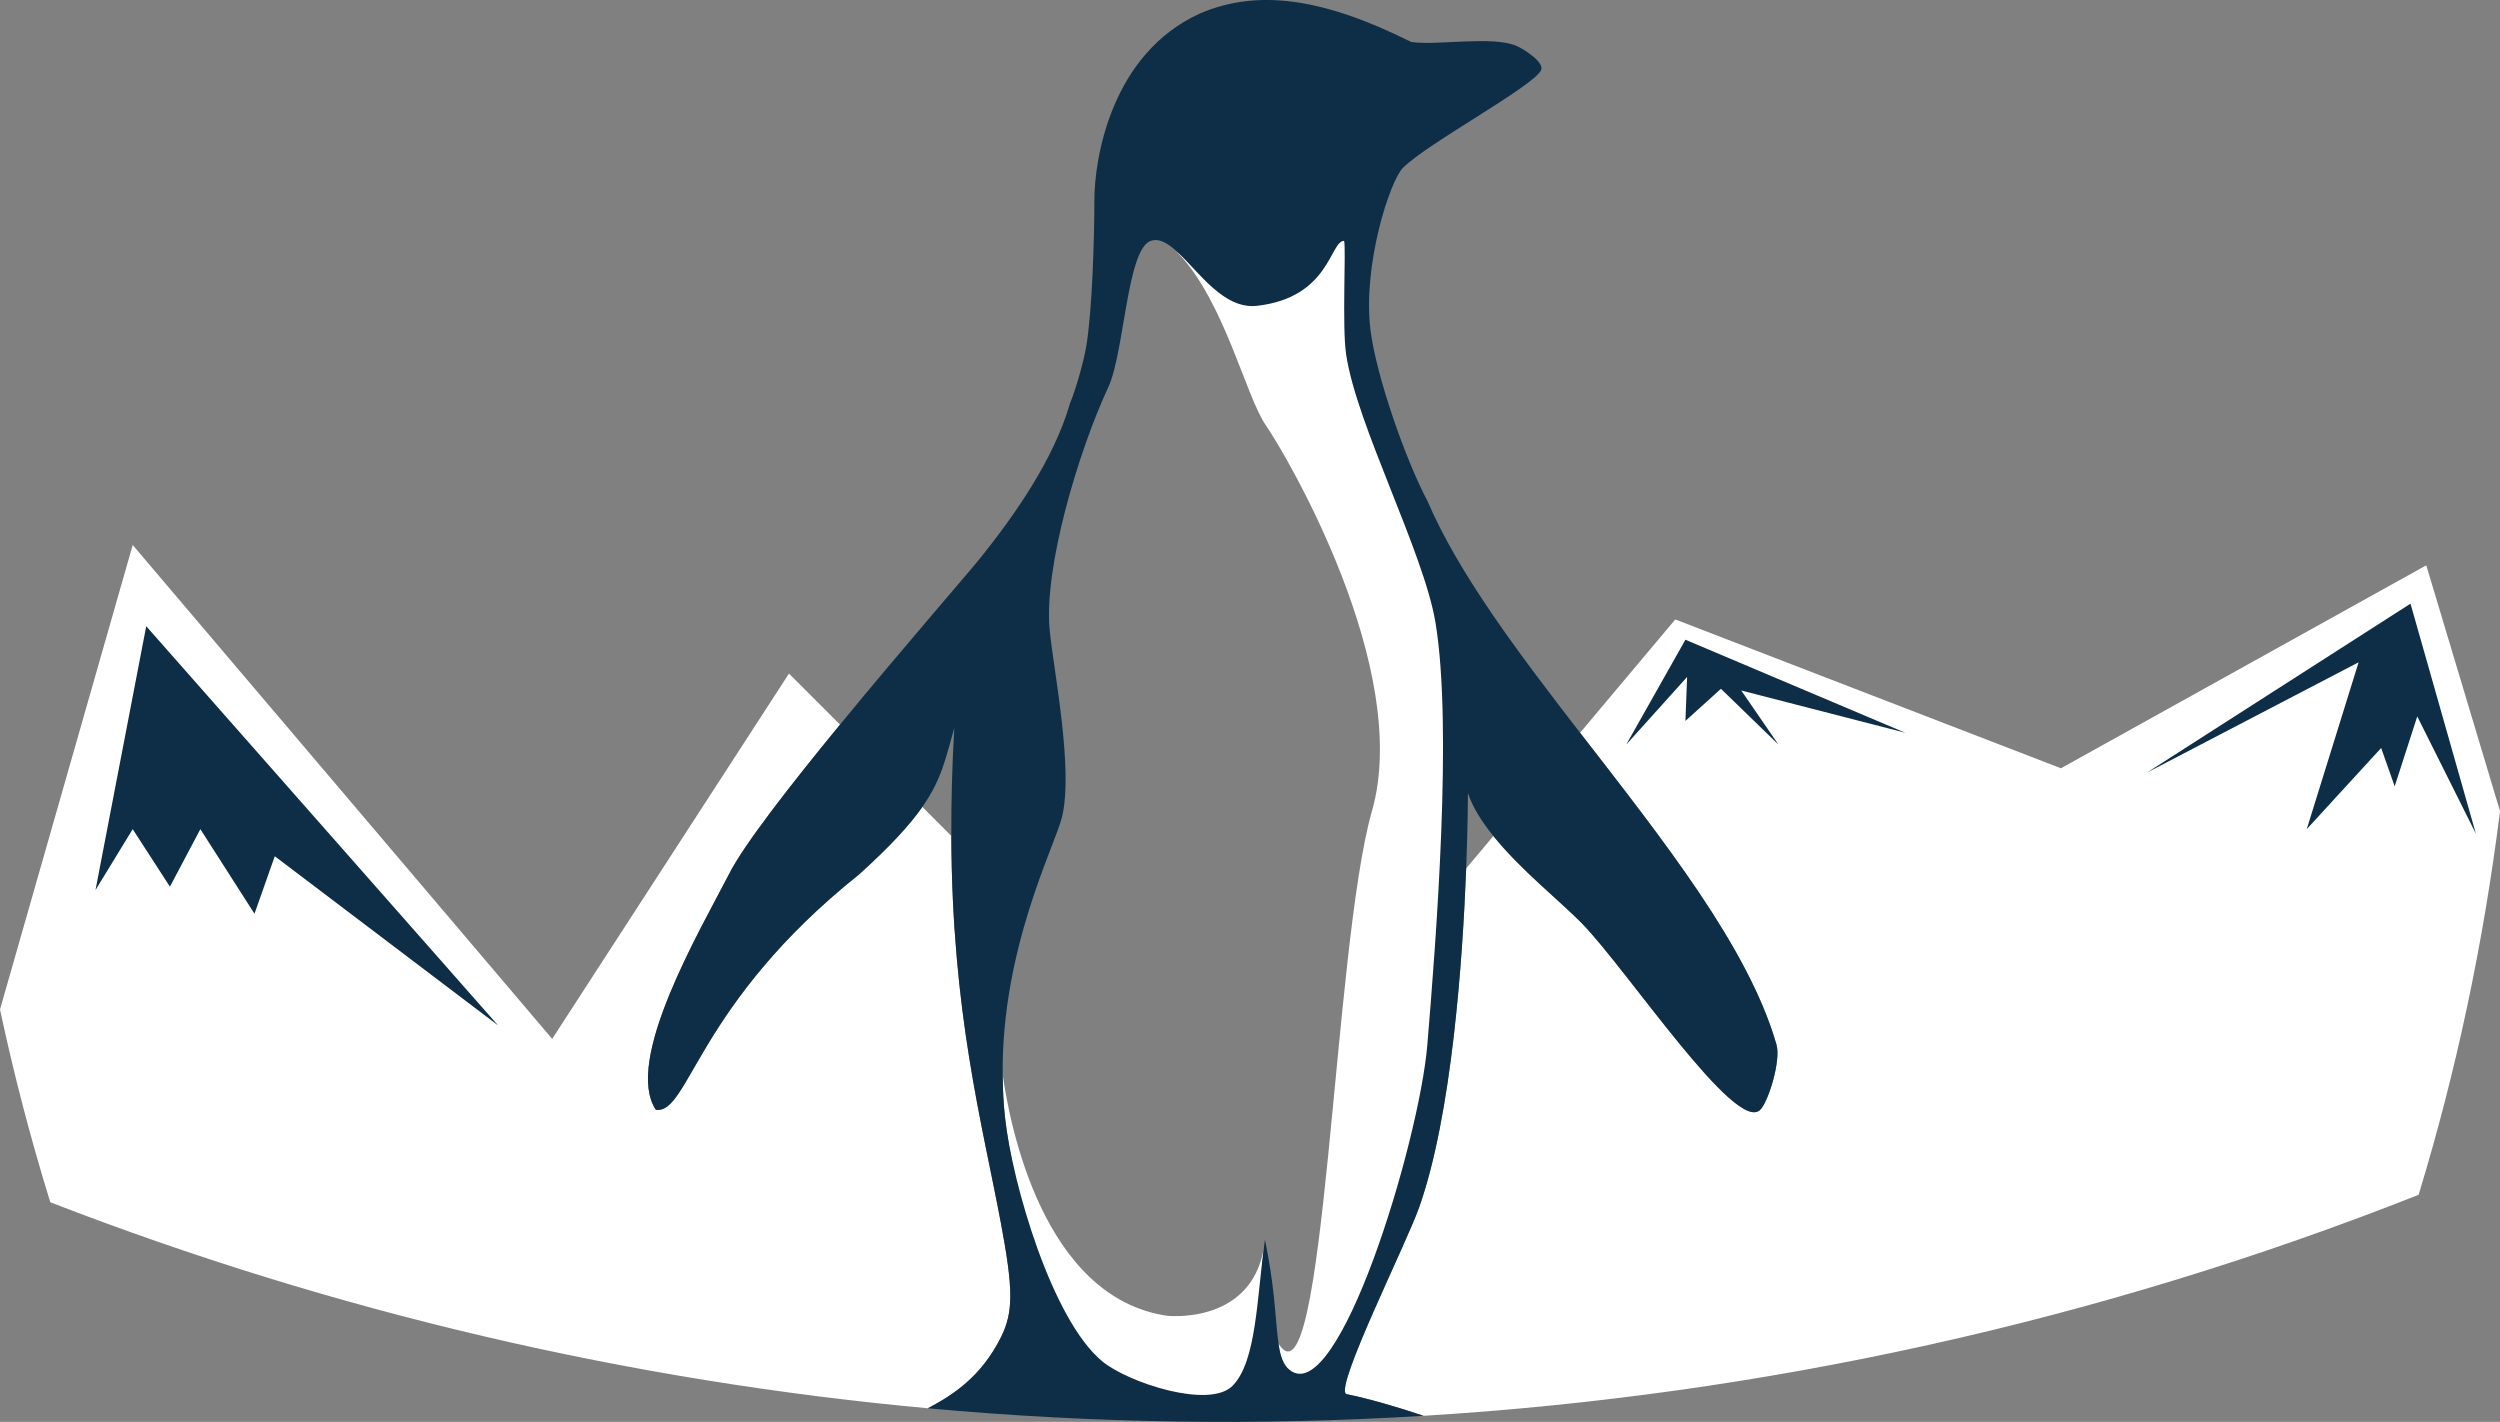 <svg version="1.1" id="图层_1" x="0px" y="0px" width="184.757px" height="105.08px" viewBox="0 0 184.757 105.08" enable-background="new 0 0 184.757 105.08" xml:space="preserve" xmlns="http://www.w3.org/2000/svg" xmlns:xlink="http://www.w3.org/1999/xlink" xmlns:xml="http://www.w3.org/XML/1998/namespace">
  <rect x="0" y="0" width="184.757" height="105.08" fill="#808080" stroke="none"/>
  <g>
    <path fill="#FFFFFF" d="M73.977,90.421c0.898,4.801,0.938,6.521,0,8.4c-1.484,2.967-3.602,4.303-5.406,5.254
		c-22.041-2.023-43.877-7.096-64.854-15.225C2.273,84.185,1.033,79.438,0,74.604l9.807-34.326l31,36.5l17.5-27l3.773,3.773
		c-3.67,4.469-7.139,8.922-8.209,11.063c-2.154,4.176-7.801,13.803-5.4,17.402c2.449,0.352,3.002-7.801,15.027-17.402
		c2.322-2.1,3.736-3.65,4.666-4.979l2.143,2.143C70.352,74.843,72.561,82.878,73.977,90.421z M179.308,41.778l-27,15l-28.5-11
		l-7.035,8.374c6.09,7.874,12.459,15.86,14.518,23.062c0.332,1.164-0.6,4.203-1.205,4.803c-1.799,1.801-9.838-10.371-13.199-13.801
		c-1.578-1.607-4.51-3.936-6.523-6.432l-2.008,2.391c-0.264,6.789-1.059,18.205-3.473,25.045c-0.961,2.723-6.234,13.24-5.402,13.803
		c1.592,0.318,3.855,0.975,5.725,1.609c25.043-1.527,49.875-6.977,73.535-16.332c2.787-9.127,4.787-18.566,6.018-28.354
		L179.308,41.778z M107.066,45.716c-0.863-5.196-5.975-15.913-6.75-21.125c-0.311-2.08-0.225-7.65-0.375-8.25
		c-1.051,0-0.975,4.275-6.375,4.875c-2.455,0.273-4.975-1.148-6.573-2.614c0.01,0.024,0.02,0.049,0.043,0.072
		c3.438,3.563,5.021,10.604,6.522,12.771c1.5,2.166,10.832,18,7.832,28.501c-2.883,10.092-3.459,44.814-6.902,39.354
		c0.133,0.893,0.059,2.223,0.516,2.604c3.6,3.002,10.711-16.924,11.313-24.125C106.964,70.005,108.345,53.415,107.066,45.716z
		 M86.224,97.237C77.078,95.854,74.629,83.171,74.1,79.413c0.01,1.047,0.057,2.113,0.178,3.203
		c0.533,4.816,3.295,15.771,7.039,18.85c1.888,1.551,8.584,3.227,10.313,1.5c1.8-1.801,1.253-7.146,1.853-11.348
		C92.864,97.999,86.224,97.237,86.224,97.237z" class="color c1"/>
    <path fill="#0D2E46" d="M104.882,89.22c2.414-6.84,3.209-18.256,3.473-25.045c0.129-3.338,0.129-5.561,0.129-5.561
		c0.354,1.059,1.037,2.129,1.879,3.17c2.014,2.496,4.945,4.824,6.523,6.432c3.361,3.43,11.4,15.602,13.199,13.801
		c0.605-0.6,1.537-3.639,1.205-4.803c-2.059-7.201-8.428-15.188-14.518-23.062c-4.564-5.904-8.975-11.746-11.289-17.146
		c-1.604-3.023-3.775-9.21-4.199-12.604c-0.602-4.801,1.439-11.043,2.398-12.002c1.801-1.8,9.604-6.001,10.203-7.202
		c0.285-0.569-1.219-1.545-1.801-1.801c-1.789-0.782-6.002,0-7.803-0.3c-6.602-3.3-11.401-3.9-15.602-2.101
		c-6.603,3.002-7.802,10.802-7.802,13.804c0,2.705-0.152,8.136-0.6,10.801c-0.182,1.078-0.773,3.197-1.201,4.202
		c-1.199,4.202-4.201,8.403-6.602,11.403c-0.959,1.197-5.832,6.784-10.396,12.345c-3.67,4.469-7.139,8.922-8.209,11.063
		c-2.154,4.176-7.801,13.803-5.4,17.402c2.449,0.352,3.002-7.801,15.027-17.402c2.322-2.1,3.736-3.65,4.666-4.979
		c1.463-2.09,1.719-3.623,2.361-5.825c-0.166,2.864-0.227,5.495-0.219,7.968c0.045,13.064,2.254,21.1,3.67,28.643
		c0.898,4.801,0.938,6.521,0,8.4c-1.484,2.967-3.602,4.303-5.406,5.254c12.186,1.117,24.435,1.303,36.634,0.557
		c-1.869-0.635-4.133-1.291-5.725-1.609C98.648,102.46,103.921,91.942,104.882,89.22z M95.283,101.22
		c-0.457-0.381-0.662-1.027-0.795-1.92c-0.215-1.453-0.246-3.605-0.777-6.488c-0.072-0.393-0.135-0.773-0.229-1.193
		c-0.6,4.201-0.6,9.002-2.401,10.803c-1.729,1.727-7.715-0.25-9.603-1.801c-3.744-3.078-6.668-13.188-7.201-18.004
		c-0.121-1.09-0.168-2.156-0.178-3.203c-0.082-9.342,3.84-16.844,4.379-19.002c0.875-3.494-0.6-10.804-0.9-13.805
		c-0.461-4.607,2.102-13.202,4.332-18.003c1.186-2.551,1.372-10.203,3.134-10.803c0.625-0.213,1.266,0.173,1.949,0.801
		c1.598,1.466,3.434,4.273,5.889,4c5.401-0.6,5.401-4.801,6.452-4.801c0.15,0.6-0.16,6.321,0.15,8.401
		c0.775,5.212,5.738,14.608,6.602,19.805c1.279,7.699,0.047,23.434-0.602,31.207C104.882,84.415,98.882,104.222,95.283,101.22z
		 M10.807,46.278l26,29.5l-16.5-12.5l-1.5,4.25l-4-6.25l-2.25,4.25l-2.75-4.25l-2.75,4.5L10.807,46.278z M140.808,54.153
		l-12.125-3.125l2.75,4l-4.25-4.125l-2.625,2.375l0.125-3.25l-4.5,5l4.375-7.75L140.808,54.153z M182.974,61.612l-4.332-8.667
		l-1.668,5.167l-1-2.834l-5.5,6l3.834-12.333l-15.666,8.167l19.5-12.5L182.974,61.612z" class="color c2"/>
  </g>
</svg>